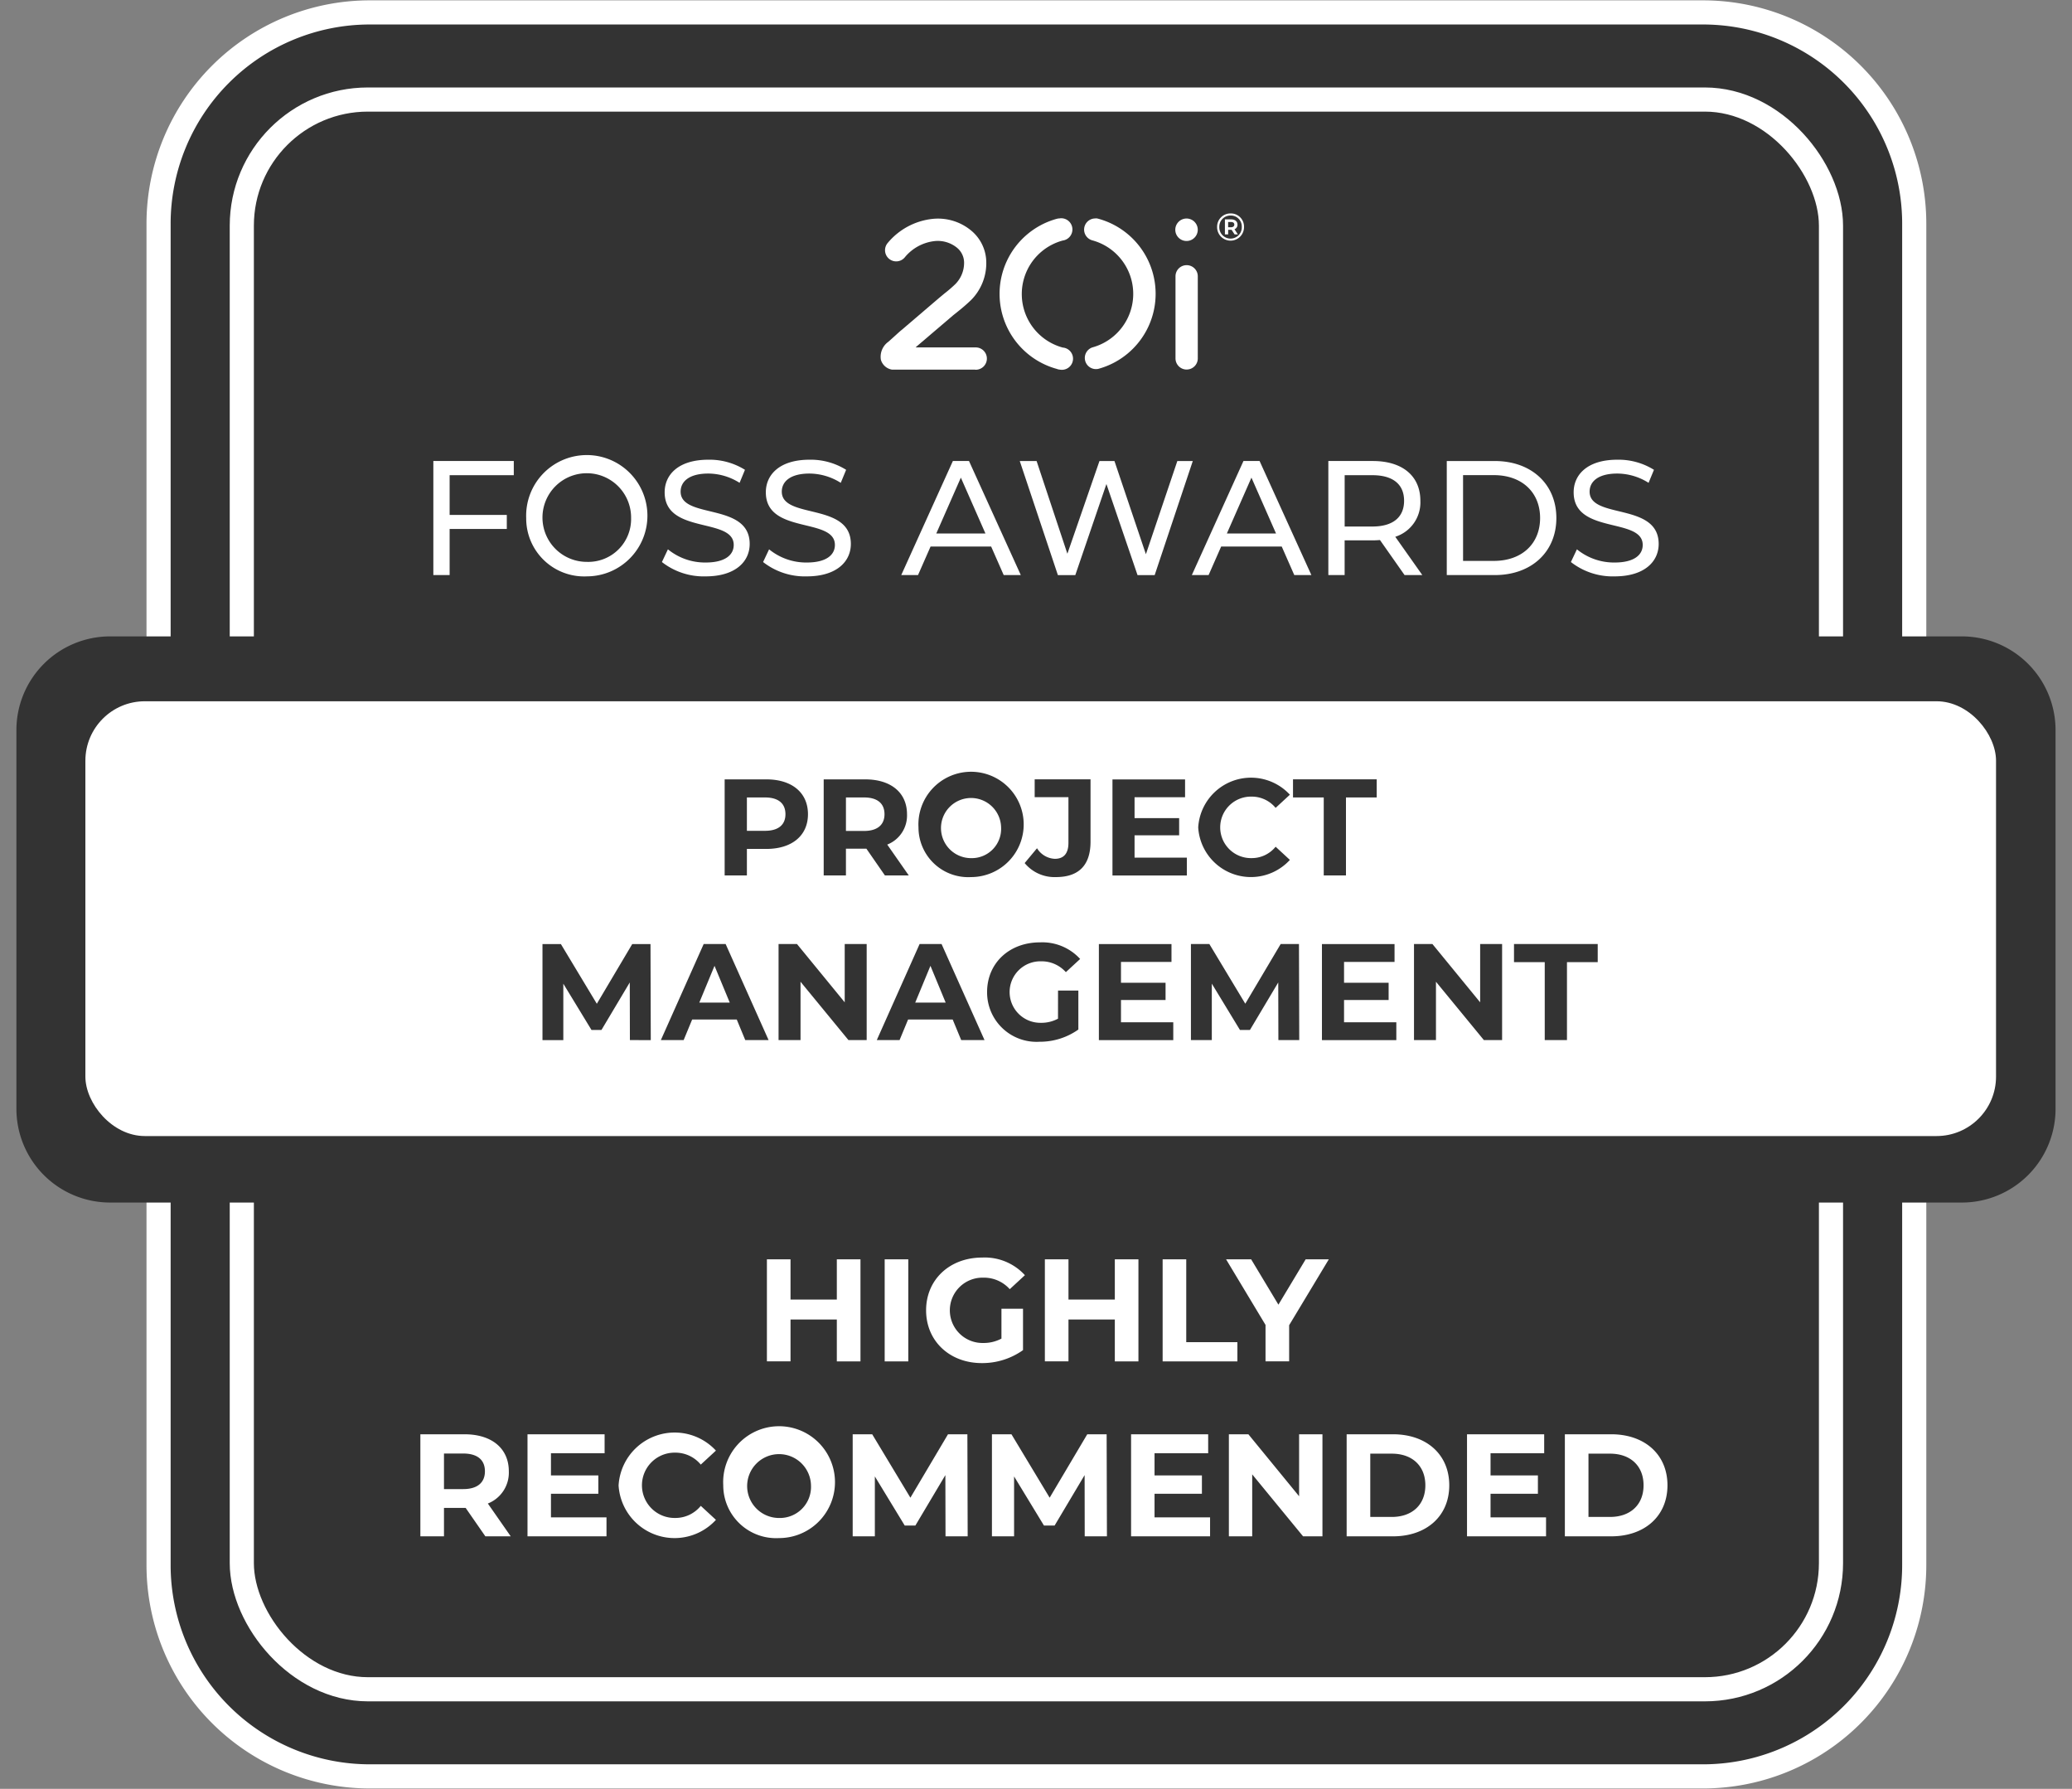 <svg xmlns="http://www.w3.org/2000/svg" id="Layer_1" width="241.66" height="208.579" data-name="Layer 1"><rect width="100%" height="100%" fill="#808080" stroke="none"/><defs><style>.cls-1,.cls-2{fill:#333}.cls-1{stroke:#fff;stroke-miterlimit:10;stroke-width:2.815px}.cls-3{fill:#fff}</style></defs><path d="M223.259 26.086v156.407a24.637 24.637 0 0 1-24.637 24.637H43.132a24.64 24.64 0 0 1-24.638-24.638V26.086A24.64 24.64 0 0 1 43.132 1.448h155.49a24.637 24.637 0 0 1 24.637 24.638Z" class="cls-1"/><rect width="185.348" height="185.366" x="28.202" y="11.607" class="cls-1" rx="14.707"/><path d="M239.742 85.133v44.159a10.93 10.93 0 0 1-10.925 10.927H12.842a10.93 10.93 0 0 1-10.928-10.928V85.132a10.927 10.927 0 0 1 10.928-10.927h215.975a10.93 10.93 0 0 1 10.925 10.928" class="cls-2"/><rect width="222.842" height="50.696" x="9.958" y="81.769" class="cls-3" rx="6.937"/><g id="Group_6414" data-name="Group 6414"><path id="Path_31743" d="M113.741 43.1h-9.7a1.62 1.62 0 0 1-1.305-1.16 2.15 2.15 0 0 1 .868-2.084l.7-.627c.293-.258.58-.539.884-.779l4.311-3.684.646-.538a16 16 0 0 0 1.255-1.078 3.52 3.52 0 0 0 1.043-2.563 2.26 2.26 0 0 0-.8-1.677 3.55 3.55 0 0 0-2.635-.8 5.25 5.25 0 0 0-3.476 1.89 1.3 1.3 0 1 1-2.015-1.649l.008-.01a7.9 7.9 0 0 1 5.238-2.818 6.06 6.06 0 0 1 4.543 1.392 4.84 4.84 0 0 1 1.723 3.555 6.1 6.1 0 0 1-1.771 4.515q-.7.669-1.454 1.27l-.606.484-4.306 3.672-.1.1h6.948a1.3 1.3 0 0 1 .12 2.6h-.12Z" class="cls-3" data-name="Path 31743"/><path id="Path_31744" d="M138.389 25.48a1.31 1.31 0 1 1-.005 0z" class="cls-3" data-name="Path 31744"/><path id="Path_31745" d="M123.6 25.461a1.3 1.3 0 0 1 .347 2.585 6.464 6.464 0 0 0 0 12.479 1.3 1.3 0 1 1-.358 2.57h-.023a1.3 1.3 0 0 1-.314-.081 9.074 9.074 0 0 1 0-17.5 1.4 1.4 0 0 1 .347-.048" class="cls-3" data-name="Path 31745"/><path id="Path_31746" d="M127.76 25.459a1.2 1.2 0 0 1 .346.048 9.072 9.072 0 0 1 0 17.5 1.3 1.3 0 0 1-.7-2.5 6.468 6.468 0 0 0 0-12.479 1.3 1.3 0 0 1 .343-2.556Z" class="cls-3" data-name="Path 31746"/><path id="Path_31747" d="M138.4 43.089a1.3 1.3 0 0 1-1.3-1.293v-9.578a1.3 1.3 0 0 1 2.6 0v9.568a1.294 1.294 0 0 1-1.281 1.3h-.02Zm6.69-16.643a1.569 1.569 0 1 1-3.137.011 1.55 1.55 0 0 1 1.529-1.569h.045a1.53 1.53 0 0 1 1.563 1.495zm-.259 0a1.276 1.276 0 0 0-1.235-1.315h-.068a1.3 1.3 0 0 0-1.319 1.277.1.1 0 0 0 0 .049 1.312 1.312 0 0 0 2.621.124v-.1a.06.06 0 0 0 0-.036Zm-.85.282.392.6h-.383l-.347-.532h-.4v.532h-.38v-1.749h.727c.463 0 .739.242.739.609a.55.55 0 0 1-.352.542m-.41-.232c.248 0 .392-.114.392-.311s-.14-.3-.392-.3h-.328v.613Z" class="cls-3" data-name="Path 31747"/></g><path d="M52.441 55.408v4.636h6.668v1.634h-6.668v5.376h-1.9v-13.3h9.383v1.652Zm8.93 4.997a7.072 7.072 0 1 1 7.086 6.8 6.76 6.76 0 0 1-7.086-6.8m12.234 0a5.168 5.168 0 1 0-5.148 5.11 4.993 4.993 0 0 0 5.148-5.11m3.595 5.129.7-1.482a6.85 6.85 0 0 0 4.389 1.539c2.3 0 3.286-.893 3.286-2.052 0-3.248-8.055-1.2-8.055-6.136 0-2.051 1.6-3.8 5.092-3.8a7.8 7.8 0 0 1 4.274 1.178l-.627 1.519a6.87 6.87 0 0 0-3.647-1.083c-2.261 0-3.23.95-3.23 2.109 0 3.249 8.055 1.216 8.055 6.1 0 2.033-1.634 3.781-5.148 3.781a7.9 7.9 0 0 1-5.089-1.673m11.8 0 .7-1.482a6.84 6.84 0 0 0 4.388 1.539c2.3 0 3.287-.893 3.287-2.052 0-3.248-8.055-1.2-8.055-6.136 0-2.051 1.6-3.8 5.092-3.8a7.8 7.8 0 0 1 4.274 1.178l-.628 1.519a6.9 6.9 0 0 0-3.647-1.083c-2.261 0-3.23.95-3.23 2.109 0 3.249 8.055 1.216 8.055 6.1 0 2.033-1.634 3.781-5.149 3.781A7.9 7.9 0 0 1 89 65.534m26.6-1.805h-7.067l-1.463 3.325h-1.956l6.021-13.3h1.881l6.041 13.3h-1.994Zm-.665-1.52-2.869-6.516-2.868 6.516Zm24.181-8.453-4.445 13.3h-2l-3.628-10.62-3.629 10.62h-2.032l-4.446-13.3h1.964l3.59 10.809 3.742-10.809h1.749l3.666 10.866 3.667-10.866Zm10.375 9.973h-7.067l-1.463 3.325h-1.956l6.021-13.3h1.881l6.041 13.3h-1.994Zm-.665-1.52-2.869-6.516-2.868 6.516Zm14.991 4.845-2.869-4.085c-.265.019-.551.038-.836.038h-3.286v4.047h-1.9v-13.3h5.185c3.458 0 5.548 1.747 5.548 4.635a4.2 4.2 0 0 1-2.926 4.2l3.154 4.465Zm-.057-8.663c0-1.9-1.273-2.983-3.7-2.983h-3.23v5.985h3.23c2.427 0 3.7-1.102 3.7-3.002m4.979-4.635h5.6c4.274 0 7.181 2.7 7.181 6.649s-2.907 6.649-7.181 6.649h-5.6Zm5.49 11.645c3.287 0 5.395-2.014 5.395-5s-2.108-5-5.395-5h-3.59V65.4Zm8.988.133.7-1.482a6.85 6.85 0 0 0 4.389 1.539c2.3 0 3.286-.893 3.286-2.052 0-3.248-8.055-1.2-8.055-6.136 0-2.051 1.6-3.8 5.092-3.8a7.8 7.8 0 0 1 4.274 1.178l-.627 1.519a6.87 6.87 0 0 0-3.647-1.083c-2.261 0-3.23.95-3.23 2.109 0 3.249 8.055 1.216 8.055 6.1 0 2.033-1.634 3.781-5.148 3.781a7.9 7.9 0 0 1-5.089-1.673" class="cls-3"/><path d="M94.234 94.938c0 2.5-1.873 4.049-4.866 4.049h-2.257v3.09h-2.594v-11.2h4.851c2.993-.005 4.866 1.548 4.866 4.061m-2.626 0c0-1.233-.8-1.953-2.385-1.953h-2.112v3.89h2.112c1.585 0 2.385-.721 2.385-1.937m11.6 7.139-2.161-3.121h-2.384v3.121h-2.594v-11.2h4.85c2.994 0 4.867 1.553 4.867 4.066a3.64 3.64 0 0 1-2.306 3.537l2.514 3.6Zm-2.433-9.092h-2.112v3.906h2.112c1.585 0 2.385-.737 2.385-1.953 0-1.233-.8-1.953-2.385-1.953m6.35 3.49a6.14 6.14 0 1 1 6.13 5.794 5.8 5.8 0 0 1-6.13-5.794m9.635 0a3.506 3.506 0 1 0-3.505 3.585 3.42 3.42 0 0 0 3.505-3.585" class="cls-2"/><path d="m119.508 100.636 1.441-1.729a2.57 2.57 0 0 0 2.08 1.233c1.04 0 1.584-.624 1.584-1.857v-5.33h-3.937v-2.081h6.514v7.267c0 2.769-1.392 4.13-4.033 4.13a4.51 4.51 0 0 1-3.649-1.633m18.916-.636v2.081h-8.676v-11.2h8.468v2.081h-5.891v2.433h5.2V97.4h-5.2v2.6Zm1.325-3.525a6.169 6.169 0 0 1 10.692-3.81l-1.664 1.535a3.6 3.6 0 0 0-2.817-1.313 3.586 3.586 0 1 0 0 7.171 3.57 3.57 0 0 0 2.817-1.329l1.664 1.537a6.159 6.159 0 0 1-10.692-3.793Zm14.641-3.49h-3.585v-2.113h9.763v2.113h-3.586v9.092h-2.592Zm-80.924 28.292-.015-6.722-3.3 5.538h-1.166L65.7 114.7v6.579h-2.43v-11.2h2.146l4.193 6.963 4.13-6.963h2.129l.032 11.2Zm12.462-2.401h-5.2l-.993 2.4h-2.658l4.994-11.2h2.561l5.01 11.2h-2.721Zm-.815-1.969-1.778-4.29-1.776 4.29Zm15.969-6.835v11.2h-2.129l-5.586-6.8v6.8h-2.562v-11.2h2.146l5.57 6.8v-6.8Zm10.03 8.804h-5.2l-.994 2.4h-2.658l4.994-11.2h2.562l5.01 11.2h-2.721Zm-.816-1.969-1.777-4.29-1.776 4.29ZM123.4 115.5h2.37v4.546a7.74 7.74 0 0 1-4.53 1.424 5.766 5.766 0 0 1-6.114-5.794c0-3.377 2.593-5.794 6.163-5.794a5.97 5.97 0 0 1 4.689 1.936l-1.665 1.537a3.79 3.79 0 0 0-2.9-1.264 3.586 3.586 0 1 0-.033 7.171 4.1 4.1 0 0 0 2.016-.481Zm13.44 3.7v2.081h-8.676v-11.2h8.468v2.081h-5.891v2.433h5.2v2.005h-5.2v2.6Zm12.26 2.077-.016-6.722-3.3 5.538h-1.168l-3.281-5.4v6.579H138.9v-11.2h2.146l4.193 6.963 4.13-6.963h2.131l.032 11.2Zm13.755-2.077v2.081h-8.675v-11.2h8.467v2.081h-5.89v2.433h5.2v2.005h-5.2v2.6Zm12.337-9.128v11.2h-2.129l-5.585-6.8v6.8h-2.562v-11.2h2.146l5.57 6.8v-6.8Zm4.973 2.114h-3.585v-2.114h9.764v2.114h-3.586v9.091h-2.593Z" class="cls-2"/><path d="M100.358 146.84v11.9H97.6v-4.88h-5.4v4.878h-2.755v-11.9H92.2v4.691h5.4v-4.689Zm2.823 0h2.754v11.9h-2.754Zm13.619 5.76h2.516v4.827a8.2 8.2 0 0 1-4.811 1.512c-3.739 0-6.493-2.566-6.493-6.153s2.754-6.153 6.544-6.153a6.35 6.35 0 0 1 4.981 2.056l-1.768 1.632a4.03 4.03 0 0 0-3.077-1.343 3.809 3.809 0 1 0-.033 7.616 4.4 4.4 0 0 0 2.141-.51Zm15.977-5.76v11.9h-2.754v-4.88h-5.405v4.878h-2.754v-11.9h2.754v4.691h5.405v-4.689Zm2.823 0h2.753v9.66h5.966v2.243H135.6Zm14.755 7.682v4.216H147.6v-4.249l-4.6-7.649h2.924l3.179 5.286 3.178-5.286h2.7Zm-93.746 24.617-2.3-3.315h-2.527v3.315h-2.754v-11.9h5.15c3.179 0 5.167 1.65 5.167 4.319a3.87 3.87 0 0 1-2.447 3.755l2.669 3.826Zm-2.584-9.656h-2.243v4.148h2.243c1.683 0 2.533-.782 2.533-2.073 0-1.31-.85-2.075-2.533-2.075m16.711 7.446v2.21h-9.213v-11.9h8.992v2.21h-6.256v2.584h5.525v2.142h-5.525v2.754Zm1.412-3.74a6.551 6.551 0 0 1 11.352-4.045l-1.767 1.631a3.83 3.83 0 0 0-2.992-1.393 3.808 3.808 0 1 0 0 7.615 3.8 3.8 0 0 0 2.992-1.411l1.767 1.632a6.54 6.54 0 0 1-11.354-4.029Zm12.206 0a6.521 6.521 0 1 1 6.51 6.154 6.16 6.16 0 0 1-6.51-6.154m10.232 0A3.723 3.723 0 1 0 90.864 177a3.63 3.63 0 0 0 3.722-3.811m15.691 5.95L110.26 172l-3.5 5.882h-1.24l-3.485-5.729v6.987H99.45v-11.9h2.277l4.454 7.395 4.385-7.395h2.261l.034 11.9Zm16.235 0L126.5 172l-3.5 5.882h-1.241l-3.485-5.729v6.987h-2.583v-11.9h2.277l4.455 7.395 4.385-7.395h2.261l.034 11.9Zm14.62-2.21v2.21h-9.213v-11.9h8.992v2.21h-6.256v2.584h5.525v2.142h-5.525v2.754Zm13.107-9.69v11.9h-2.26l-5.933-7.225v7.225h-2.72v-11.9h2.274l5.916 7.225v-7.225Zm2.823 0h5.406c3.892 0 6.561 2.346 6.561 5.95s-2.669 5.95-6.561 5.95h-5.406Zm5.27 9.639c2.362 0 3.909-1.411 3.909-3.689s-1.547-3.689-3.909-3.689h-2.516v7.378Zm17.985.051v2.21H171.1v-11.9h9v2.21h-6.256v2.584h5.524v2.142h-5.524v2.754Zm2.195-9.69h5.405c3.893 0 6.562 2.346 6.562 5.95s-2.669 5.95-6.562 5.95h-5.405Zm5.269 9.639c2.363 0 3.909-1.411 3.909-3.689s-1.546-3.689-3.909-3.689h-2.515v7.378Z" class="cls-3"/></svg>